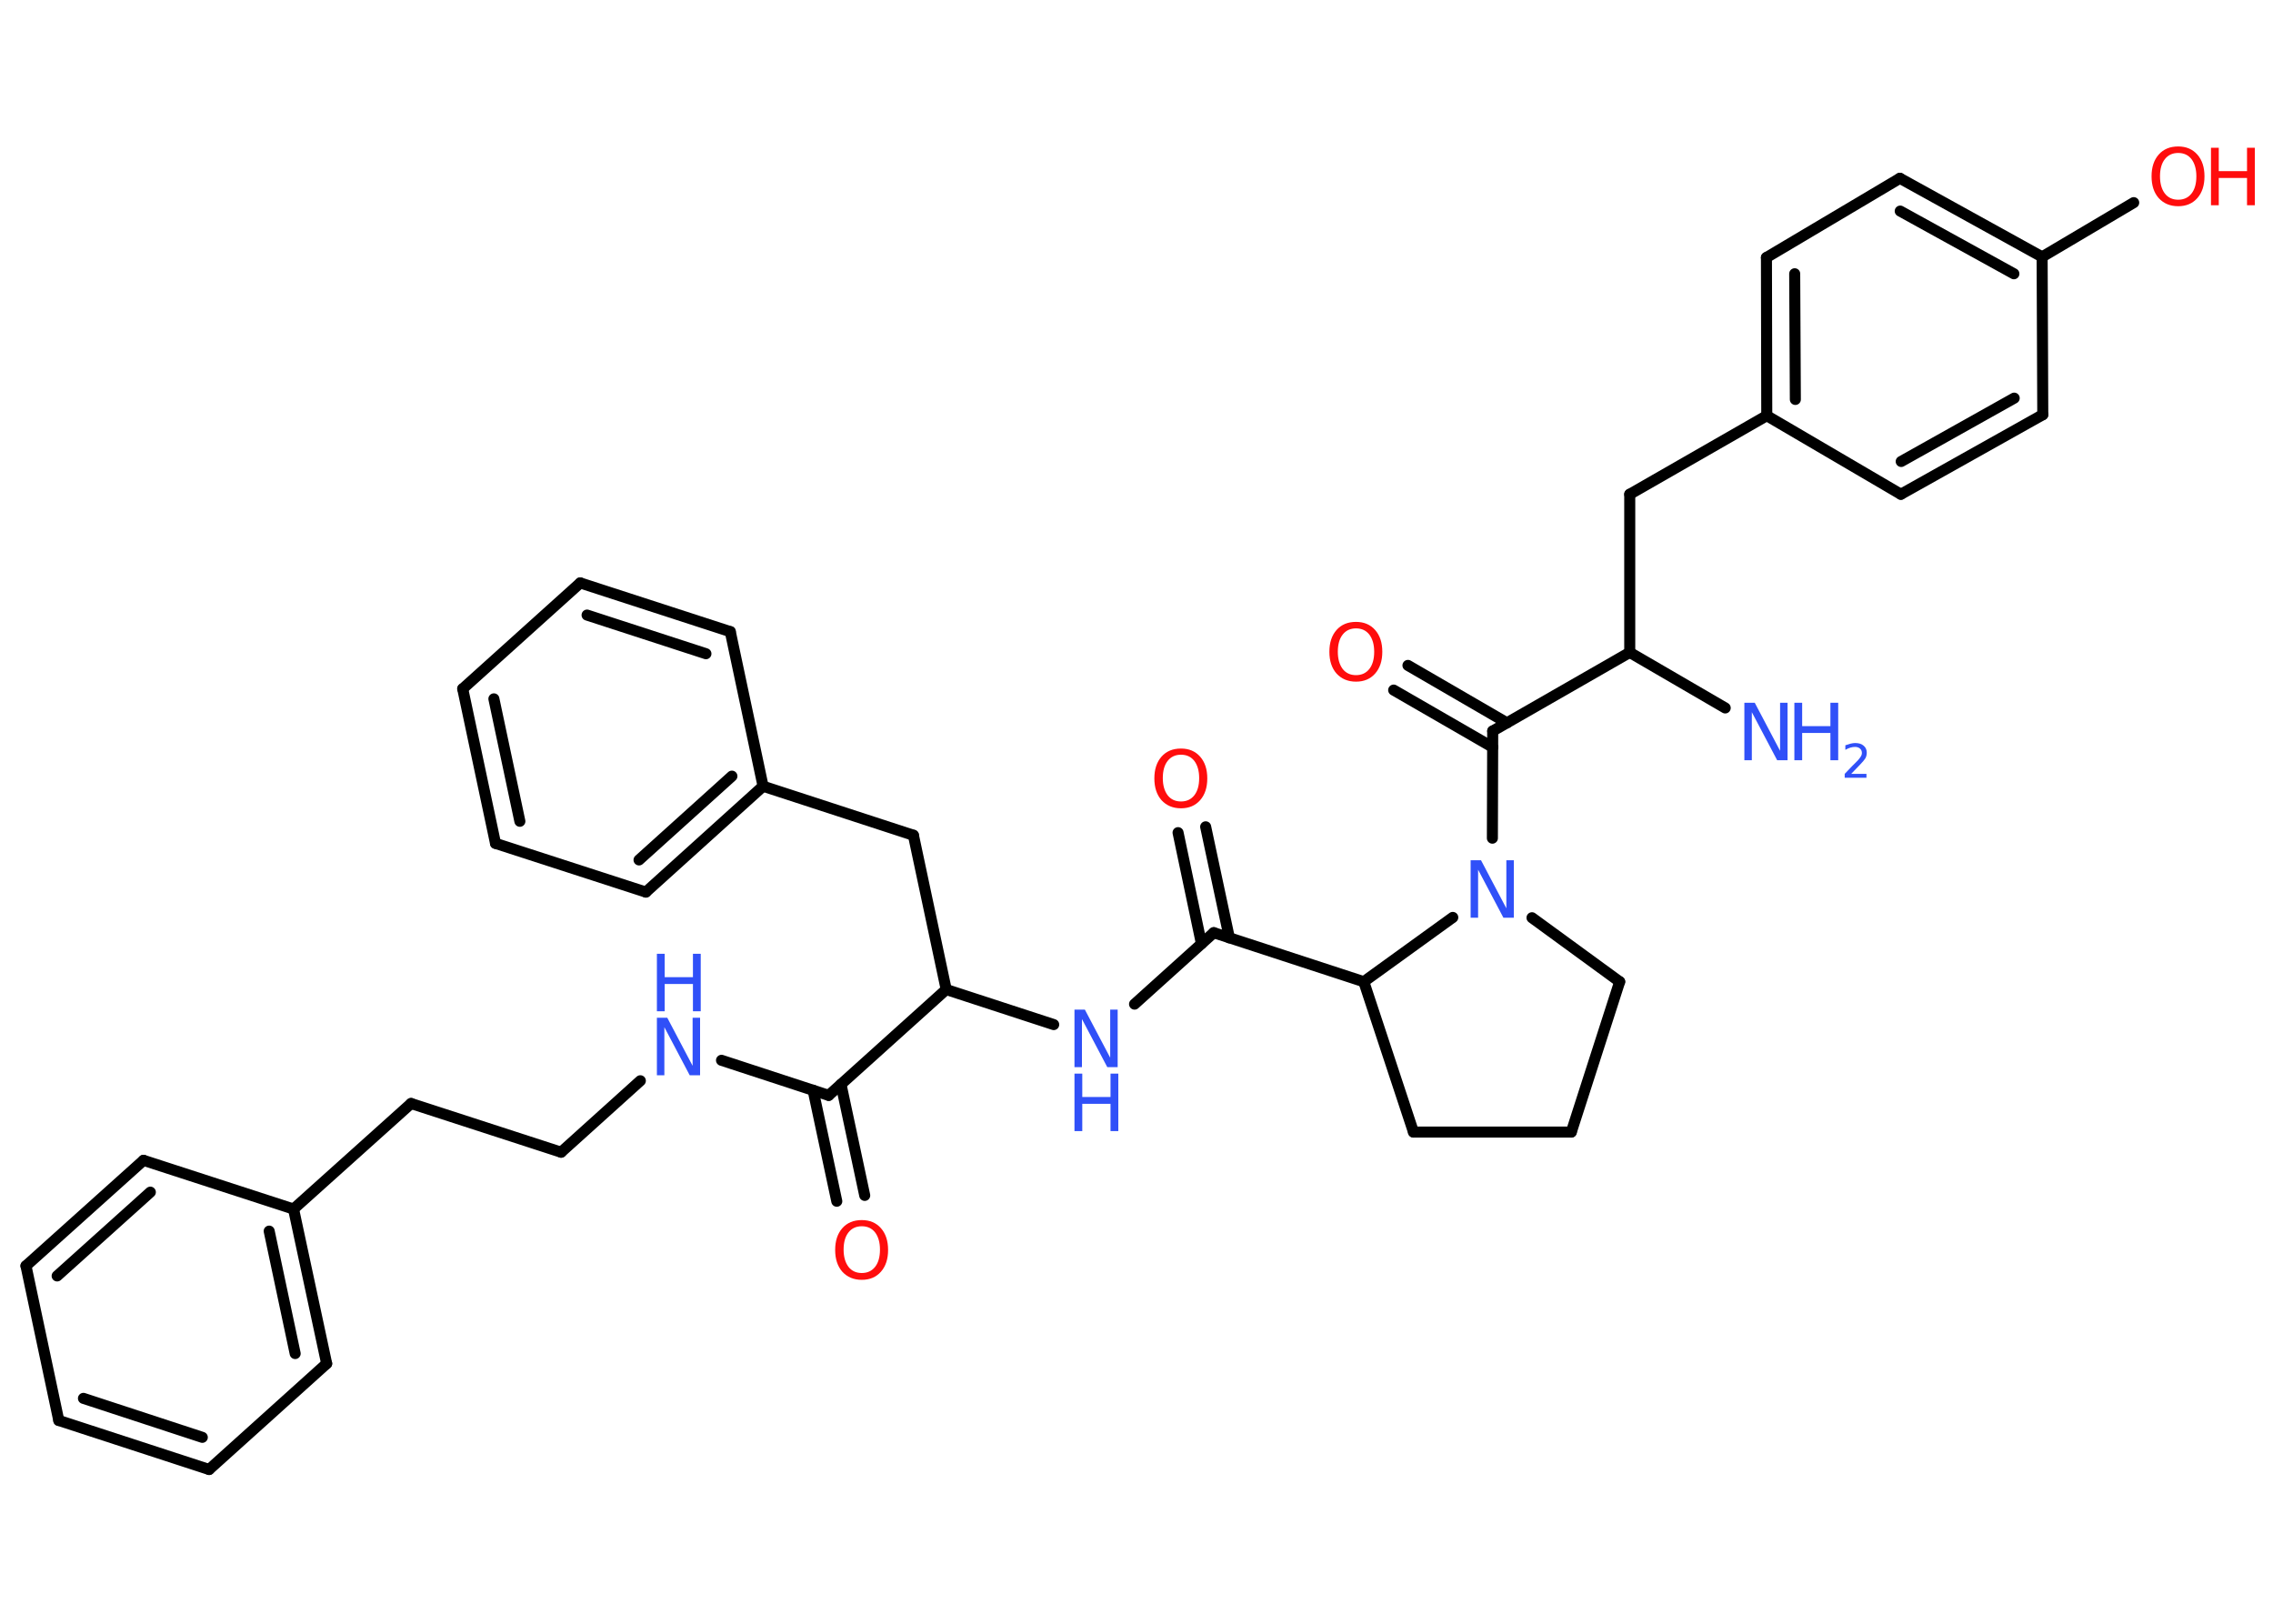 <?xml version='1.0' encoding='UTF-8'?>
<!DOCTYPE svg PUBLIC "-//W3C//DTD SVG 1.1//EN" "http://www.w3.org/Graphics/SVG/1.1/DTD/svg11.dtd">
<svg version='1.2' xmlns='http://www.w3.org/2000/svg' xmlns:xlink='http://www.w3.org/1999/xlink' width='70.0mm' height='50.0mm' viewBox='0 0 70.0 50.0'>
  <desc>Generated by the Chemistry Development Kit (http://github.com/cdk)</desc>
  <g stroke-linecap='round' stroke-linejoin='round' stroke='#000000' stroke-width='.34' fill='#3050F8'>
    <rect x='.0' y='.0' width='70.0' height='50.0' fill='#FFFFFF' stroke='none'/>
    <g id='mol1' class='mol'>
      <line id='mol1bnd1' class='bond' x1='53.13' y1='21.8' x2='50.19' y2='20.09'/>
      <line id='mol1bnd2' class='bond' x1='50.19' y1='20.09' x2='50.19' y2='15.22'/>
      <line id='mol1bnd3' class='bond' x1='50.19' y1='15.22' x2='54.41' y2='12.8'/>
      <g id='mol1bnd4' class='bond'>
        <line x1='54.4' y1='7.93' x2='54.41' y2='12.8'/>
        <line x1='55.27' y1='8.43' x2='55.29' y2='12.3'/>
      </g>
      <line id='mol1bnd5' class='bond' x1='54.4' y1='7.93' x2='58.51' y2='5.49'/>
      <g id='mol1bnd6' class='bond'>
        <line x1='62.89' y1='7.91' x2='58.51' y2='5.49'/>
        <line x1='62.02' y1='8.43' x2='58.52' y2='6.5'/>
      </g>
      <line id='mol1bnd7' class='bond' x1='62.89' y1='7.91' x2='65.71' y2='6.24'/>
      <line id='mol1bnd8' class='bond' x1='62.89' y1='7.91' x2='62.91' y2='12.77'/>
      <g id='mol1bnd9' class='bond'>
        <line x1='58.54' y1='15.22' x2='62.91' y2='12.77'/>
        <line x1='58.55' y1='14.21' x2='62.03' y2='12.26'/>
      </g>
      <line id='mol1bnd10' class='bond' x1='54.41' y1='12.8' x2='58.54' y2='15.22'/>
      <line id='mol1bnd11' class='bond' x1='50.19' y1='20.09' x2='45.97' y2='22.51'/>
      <g id='mol1bnd12' class='bond'>
        <line x1='45.97' y1='23.01' x2='42.92' y2='21.25'/>
        <line x1='46.41' y1='22.26' x2='43.36' y2='20.49'/>
      </g>
      <line id='mol1bnd13' class='bond' x1='45.97' y1='22.51' x2='45.96' y2='25.81'/>
      <line id='mol1bnd14' class='bond' x1='47.18' y1='28.26' x2='49.88' y2='30.23'/>
      <line id='mol1bnd15' class='bond' x1='49.88' y1='30.23' x2='48.39' y2='34.86'/>
      <line id='mol1bnd16' class='bond' x1='48.39' y1='34.86' x2='43.53' y2='34.86'/>
      <line id='mol1bnd17' class='bond' x1='43.53' y1='34.86' x2='42.0' y2='30.23'/>
      <line id='mol1bnd18' class='bond' x1='44.74' y1='28.25' x2='42.0' y2='30.23'/>
      <line id='mol1bnd19' class='bond' x1='42.0' y1='30.23' x2='37.38' y2='28.72'/>
      <g id='mol1bnd20' class='bond'>
        <line x1='37.0' y1='29.06' x2='36.28' y2='25.64'/>
        <line x1='37.86' y1='28.88' x2='37.13' y2='25.46'/>
      </g>
      <line id='mol1bnd21' class='bond' x1='37.38' y1='28.72' x2='34.94' y2='30.92'/>
      <line id='mol1bnd22' class='bond' x1='32.45' y1='31.55' x2='29.14' y2='30.47'/>
      <line id='mol1bnd23' class='bond' x1='29.14' y1='30.47' x2='28.13' y2='25.72'/>
      <line id='mol1bnd24' class='bond' x1='28.13' y1='25.72' x2='23.5' y2='24.21'/>
      <g id='mol1bnd25' class='bond'>
        <line x1='19.89' y1='27.47' x2='23.5' y2='24.21'/>
        <line x1='19.68' y1='26.48' x2='22.54' y2='23.9'/>
      </g>
      <line id='mol1bnd26' class='bond' x1='19.89' y1='27.47' x2='15.26' y2='25.97'/>
      <g id='mol1bnd27' class='bond'>
        <line x1='14.25' y1='21.21' x2='15.26' y2='25.97'/>
        <line x1='15.21' y1='21.52' x2='16.01' y2='25.29'/>
      </g>
      <line id='mol1bnd28' class='bond' x1='14.25' y1='21.21' x2='17.87' y2='17.95'/>
      <g id='mol1bnd29' class='bond'>
        <line x1='22.49' y1='19.45' x2='17.87' y2='17.95'/>
        <line x1='21.74' y1='20.13' x2='18.08' y2='18.94'/>
      </g>
      <line id='mol1bnd30' class='bond' x1='23.5' y1='24.21' x2='22.49' y2='19.45'/>
      <line id='mol1bnd31' class='bond' x1='29.14' y1='30.47' x2='25.52' y2='33.73'/>
      <g id='mol1bnd32' class='bond'>
        <line x1='25.9' y1='33.39' x2='26.63' y2='36.81'/>
        <line x1='25.04' y1='33.57' x2='25.77' y2='36.99'/>
      </g>
      <line id='mol1bnd33' class='bond' x1='25.52' y1='33.73' x2='22.22' y2='32.65'/>
      <line id='mol1bnd34' class='bond' x1='19.72' y1='33.28' x2='17.28' y2='35.48'/>
      <line id='mol1bnd35' class='bond' x1='17.28' y1='35.48' x2='12.66' y2='33.98'/>
      <line id='mol1bnd36' class='bond' x1='12.66' y1='33.98' x2='9.04' y2='37.23'/>
      <g id='mol1bnd37' class='bond'>
        <line x1='10.06' y1='41.99' x2='9.04' y2='37.23'/>
        <line x1='9.09' y1='41.68' x2='8.29' y2='37.91'/>
      </g>
      <line id='mol1bnd38' class='bond' x1='10.06' y1='41.99' x2='6.44' y2='45.25'/>
      <g id='mol1bnd39' class='bond'>
        <line x1='1.81' y1='43.74' x2='6.44' y2='45.25'/>
        <line x1='2.57' y1='43.06' x2='6.23' y2='44.26'/>
      </g>
      <line id='mol1bnd40' class='bond' x1='1.81' y1='43.74' x2='.8' y2='38.98'/>
      <g id='mol1bnd41' class='bond'>
        <line x1='4.42' y1='35.73' x2='.8' y2='38.98'/>
        <line x1='4.63' y1='36.71' x2='1.76' y2='39.29'/>
      </g>
      <line id='mol1bnd42' class='bond' x1='9.04' y1='37.23' x2='4.42' y2='35.73'/>
      <g id='mol1atm1' class='atom'>
        <path d='M53.72 21.64h.32l.78 1.48v-1.48h.23v1.77h-.32l-.78 -1.48v1.48h-.23v-1.77z' stroke='none'/>
        <path d='M55.26 21.64h.24v.72h.87v-.72h.24v1.77h-.24v-.84h-.87v.84h-.24v-1.77z' stroke='none'/>
        <path d='M56.98 23.83h.5v.12h-.67v-.12q.08 -.08 .22 -.23q.14 -.14 .18 -.18q.07 -.08 .1 -.13q.03 -.05 .03 -.1q.0 -.09 -.06 -.14q-.06 -.05 -.15 -.05q-.07 .0 -.14 .02q-.07 .02 -.16 .07v-.14q.09 -.03 .16 -.05q.08 -.02 .14 -.02q.17 .0 .26 .08q.1 .08 .1 .22q.0 .06 -.02 .12q-.02 .06 -.09 .14q-.02 .02 -.11 .12q-.1 .1 -.27 .28z' stroke='none'/>
      </g>
      <g id='mol1atm8' class='atom'>
        <path d='M67.08 4.71q-.26 .0 -.41 .19q-.15 .19 -.15 .53q.0 .33 .15 .53q.15 .19 .41 .19q.26 .0 .41 -.19q.15 -.19 .15 -.53q.0 -.33 -.15 -.53q-.15 -.19 -.41 -.19zM67.08 4.51q.37 .0 .59 .25q.22 .25 .22 .67q.0 .42 -.22 .67q-.22 .25 -.59 .25q-.37 .0 -.6 -.25q-.22 -.25 -.22 -.67q.0 -.42 .22 -.67q.22 -.25 .6 -.25z' stroke='none' fill='#FF0D0D'/>
        <path d='M68.09 4.55h.24v.72h.87v-.72h.24v1.77h-.24v-.84h-.87v.84h-.24v-1.77z' stroke='none' fill='#FF0D0D'/>
      </g>
      <path id='mol1atm12' class='atom' d='M41.76 19.35q-.26 .0 -.41 .19q-.15 .19 -.15 .53q.0 .33 .15 .53q.15 .19 .41 .19q.26 .0 .41 -.19q.15 -.19 .15 -.53q.0 -.33 -.15 -.53q-.15 -.19 -.41 -.19zM41.76 19.15q.37 .0 .59 .25q.22 .25 .22 .67q.0 .42 -.22 .67q-.22 .25 -.59 .25q-.37 .0 -.6 -.25q-.22 -.25 -.22 -.67q.0 -.42 .22 -.67q.22 -.25 .6 -.25z' stroke='none' fill='#FF0D0D'/>
      <path id='mol1atm13' class='atom' d='M45.29 26.49h.32l.78 1.48v-1.48h.23v1.77h-.32l-.78 -1.48v1.48h-.23v-1.77z' stroke='none'/>
      <path id='mol1atm19' class='atom' d='M36.37 23.24q-.26 .0 -.41 .19q-.15 .19 -.15 .53q.0 .33 .15 .53q.15 .19 .41 .19q.26 .0 .41 -.19q.15 -.19 .15 -.53q.0 -.33 -.15 -.53q-.15 -.19 -.41 -.19zM36.37 23.05q.37 .0 .59 .25q.22 .25 .22 .67q.0 .42 -.22 .67q-.22 .25 -.59 .25q-.37 .0 -.6 -.25q-.22 -.25 -.22 -.67q.0 -.42 .22 -.67q.22 -.25 .6 -.25z' stroke='none' fill='#FF0D0D'/>
      <g id='mol1atm20' class='atom'>
        <path d='M33.09 31.09h.32l.78 1.48v-1.48h.23v1.77h-.32l-.78 -1.48v1.48h-.23v-1.77z' stroke='none'/>
        <path d='M33.09 33.06h.24v.72h.87v-.72h.24v1.77h-.24v-.84h-.87v.84h-.24v-1.77z' stroke='none'/>
      </g>
      <path id='mol1atm30' class='atom' d='M26.54 37.76q-.26 .0 -.41 .19q-.15 .19 -.15 .53q.0 .33 .15 .53q.15 .19 .41 .19q.26 .0 .41 -.19q.15 -.19 .15 -.53q.0 -.33 -.15 -.53q-.15 -.19 -.41 -.19zM26.54 37.57q.37 .0 .59 .25q.22 .25 .22 .67q.0 .42 -.22 .67q-.22 .25 -.59 .25q-.37 .0 -.6 -.25q-.22 -.25 -.22 -.67q.0 -.42 .22 -.67q.22 -.25 .6 -.25z' stroke='none' fill='#FF0D0D'/>
      <g id='mol1atm31' class='atom'>
        <path d='M20.23 31.34h.32l.78 1.48v-1.48h.23v1.77h-.32l-.78 -1.48v1.48h-.23v-1.77z' stroke='none'/>
        <path d='M20.23 29.37h.24v.72h.87v-.72h.24v1.77h-.24v-.84h-.87v.84h-.24v-1.77z' stroke='none'/>
      </g>
    </g>
  </g>
</svg>
